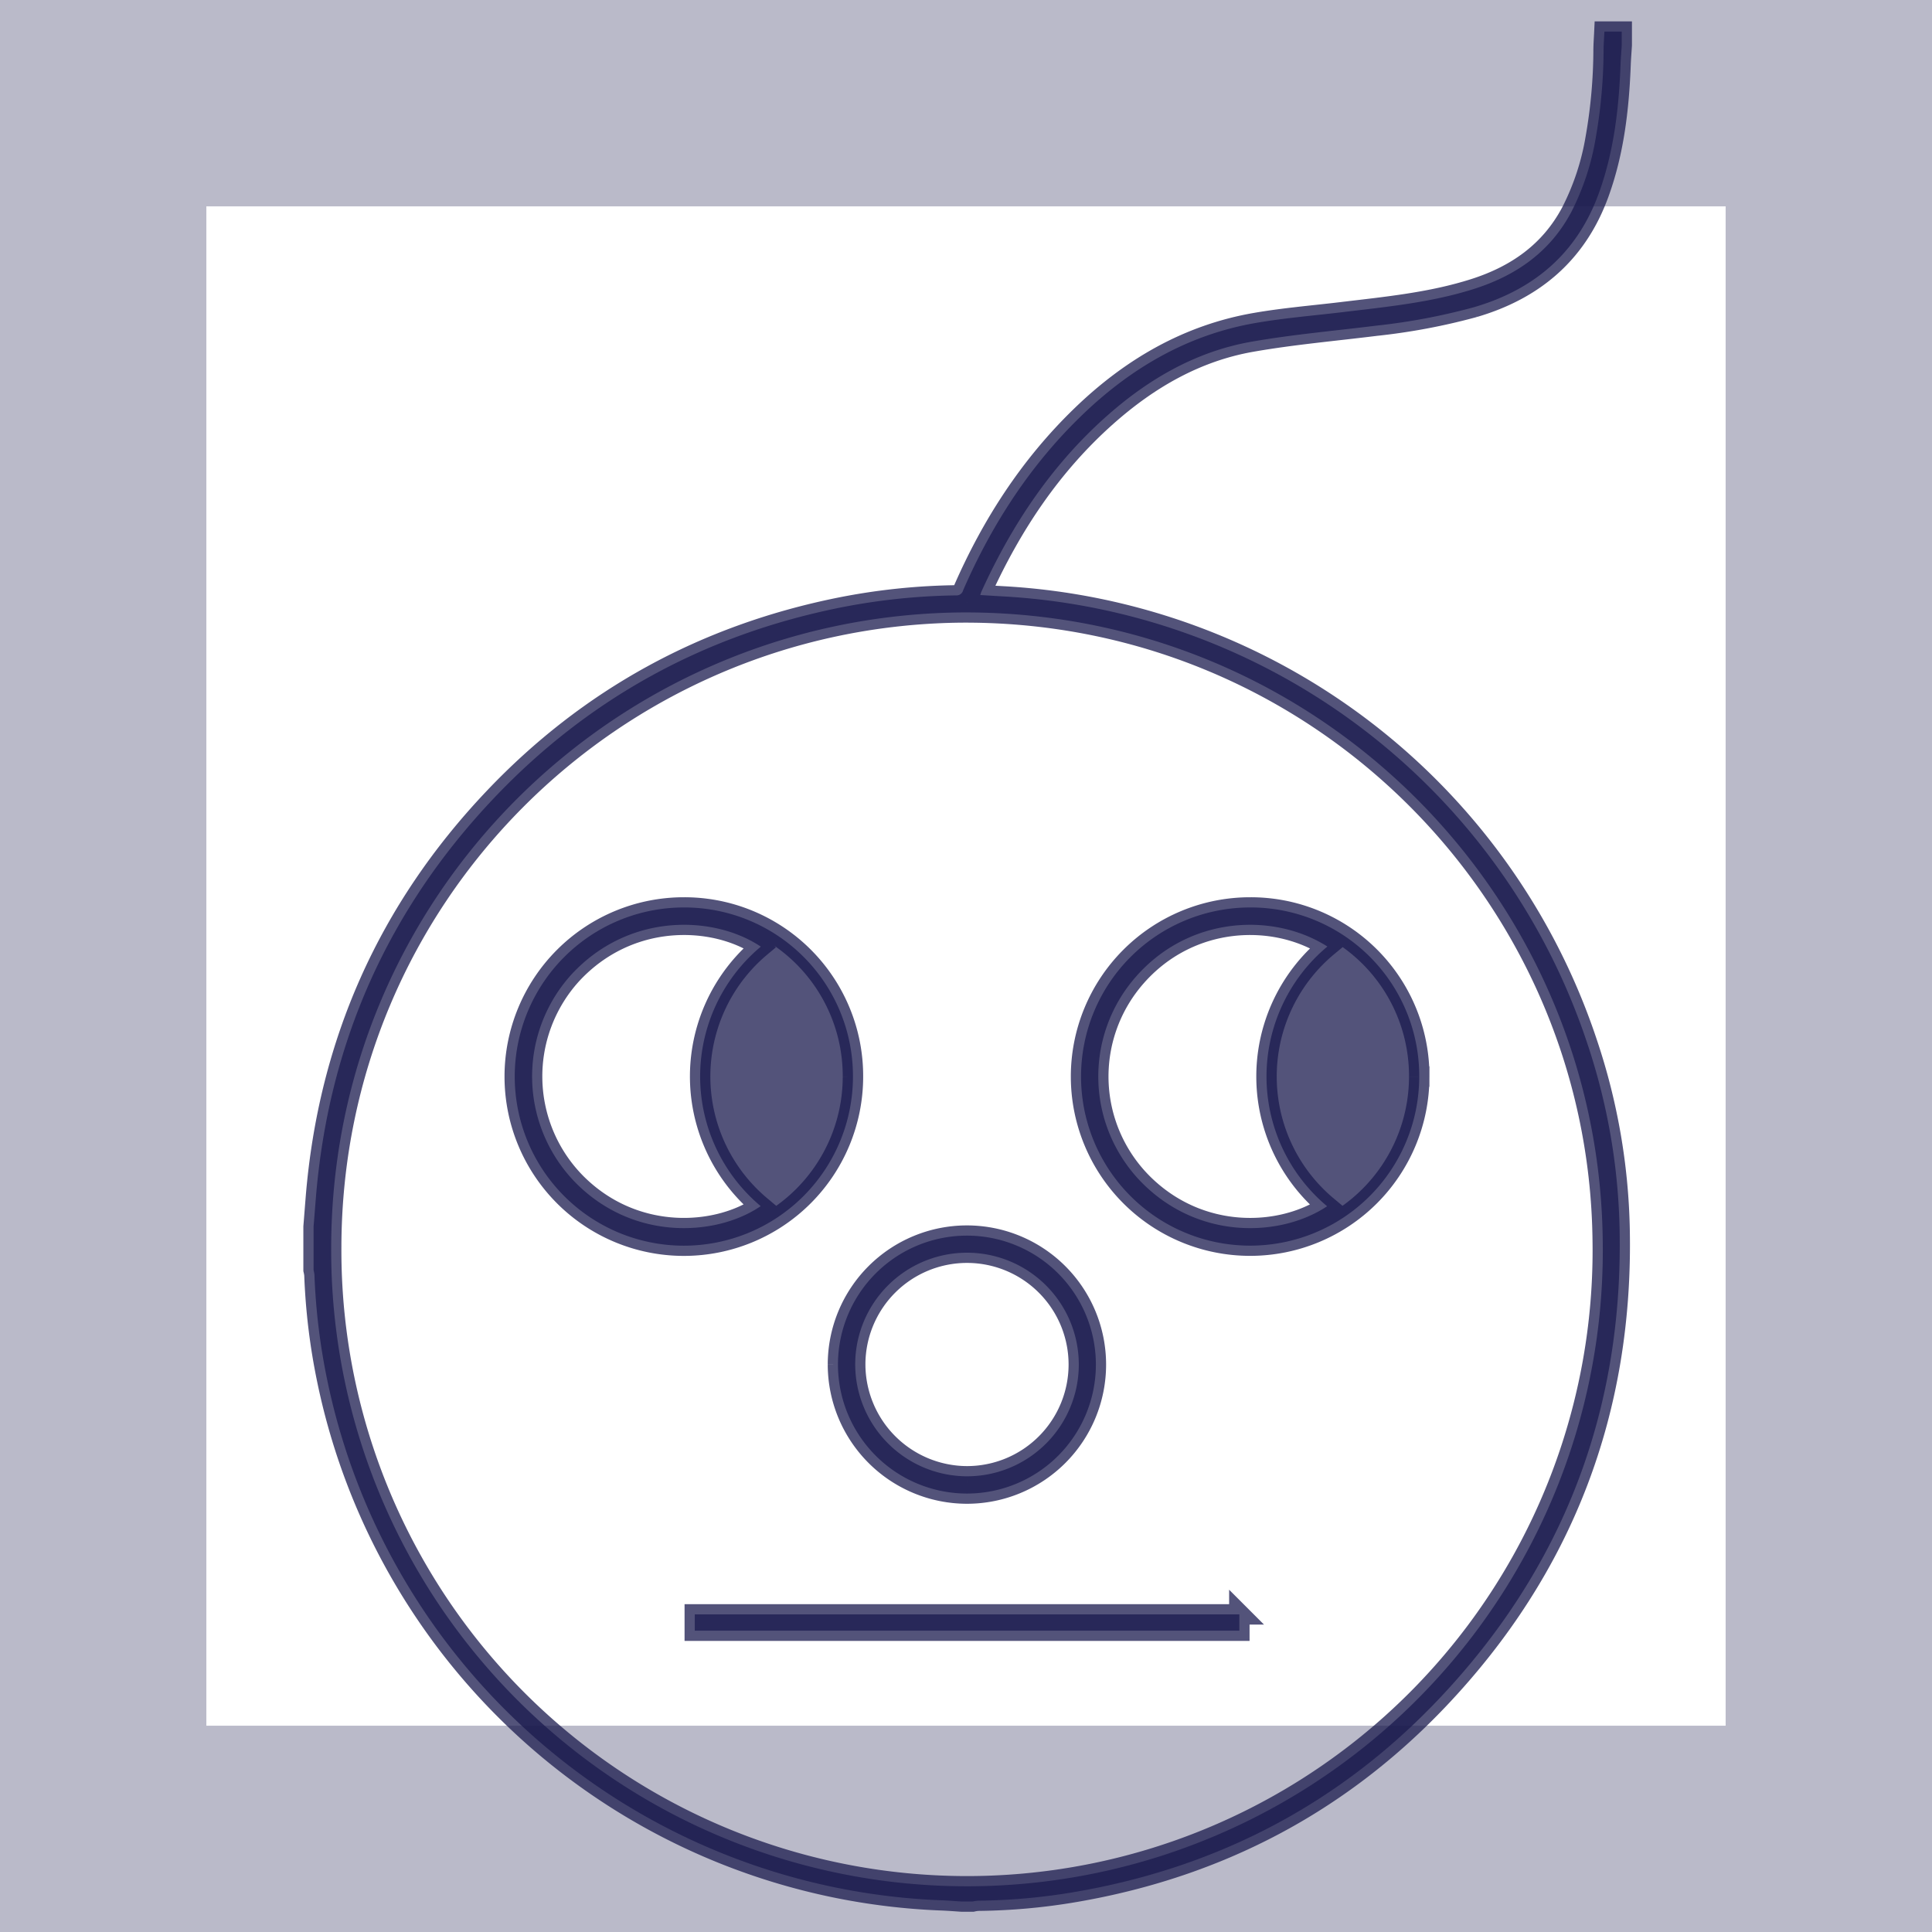 <svg xmlns="http://www.w3.org/2000/svg" width="47.281" height="47.282" viewBox="0 0 472.81 472.82">
  <defs>
    <style>
      .cls-1 {
        fill: #1a1a4e;
        stroke-width: 5px;
        fill-rule: evenodd;
        opacity: 0.75;
      }

      .cls-1, .cls-2 {
        stroke: #1a1a4e;
      }

      .cls-2 {
        fill: none;
        stroke-width: 100px;
        stroke-opacity: 0.5;
        opacity: 0.6;
      }
    </style>
  </defs>
  <path class="cls-1" d="M2262.99,2321.94c-1.55-.1-3.1-0.23-4.65-0.29a159.78,159.78,0,0,1-150.57-127.35,154.815,154.815,0,0,1-3.13-25.76,9.424,9.424,0,0,0-.21-1.16V2156.8c0.19-2.35.37-4.7,0.56-7.05,3.07-37.75,17.6-70.48,43.65-97.91,23.22-24.45,51.58-39.91,84.69-46.56a155.389,155.389,0,0,1,28.37-2.98,1.655,1.655,0,0,0,1.7-1.27c7-16.05,16.35-30.53,28.99-42.74,12.05-11.65,26.03-19.82,42.71-22.68,6.95-1.2,13.99-1.77,20.99-2.61,10.9-1.31,21.85-2.36,32.38-5.72,10.29-3.28,18.59-9.06,23.76-18.81a61.9,61.9,0,0,0,5.98-18.14,126.812,126.812,0,0,0,1.92-21.49c0.01-1.51.13-3.01,0.2-4.52h4.24v3.33c-0.1,1.59-.23,3.19-0.29,4.78-0.41,10.71-1.63,21.28-5.31,31.44-5.3,14.64-15.78,23.56-30.52,27.89a151.908,151.908,0,0,1-24.01,4.53c-10.19,1.27-20.46,2.16-30.56,3.94-13.59,2.41-25.19,9.16-35.42,18.25-13.44,11.95-23.18,26.58-30.58,42.86-0.1.22-.16,0.46-0.3,0.87,1.85,0.11,3.58.22,5.31,0.32a159.957,159.957,0,0,1,143.26,109.44,152.194,152.194,0,0,1,7.89,45.21c0.96,44.46-13.71,83.06-44.31,115.29-24.2,25.49-53.95,41.06-88.64,47.07a149.284,149.284,0,0,1-24.06,2.2,8.6,8.6,0,0,0-1.32.2h-2.72Zm-1-315.46c-84.14,1.33-153.2,69.48-153.25,155.5a155.6,155.6,0,1,0,311.18-1.78C2418.97,2075.02,2349.14,2005.4,2261.99,2006.48Zm-25.56,113.57a41.385,41.385,0,1,1-41.42-41.38A41.264,41.264,0,0,1,2236.43,2120.05Zm-22.55-31.79c-11.37-7.65-32.16-8.47-46.27,6.73a37.123,37.123,0,0,0,1.18,51.28c14.28,14.19,34.44,12.78,45.06,5.49A41.4,41.4,0,0,1,2213.88,2088.26Zm161.13,31.8a41.38,41.38,0,1,1-41.39-41.39A41.23,41.23,0,0,1,2375.01,2120.06Zm-22.47-31.83c-13.09-8.34-33.78-7.59-46.9,7.43a36.986,36.986,0,0,0,1.72,50.59c14.1,14,33.99,12.97,45.11,5.54A41.4,41.4,0,0,1,2352.54,2088.23Zm-119.78,102.32a31.56,31.56,0,1,1,31.57,31.55A31.6,31.6,0,0,1,2232.76,2190.55Zm31.55,27.33a27.36,27.36,0,1,0-27.33-27.38A27.45,27.45,0,0,0,2264.31,2217.88Zm66.68,33.79v3.99H2197.72v-3.99h133.27Z" transform="translate(-2027.69 -1856.59)"/>
  <g class="cls-2">
  <rect id="فريم_اجابة" data-name="فريم اجابة" x="0.5" y="0.5" width="471.81" height="471.82"/>
  </g>
</svg>
